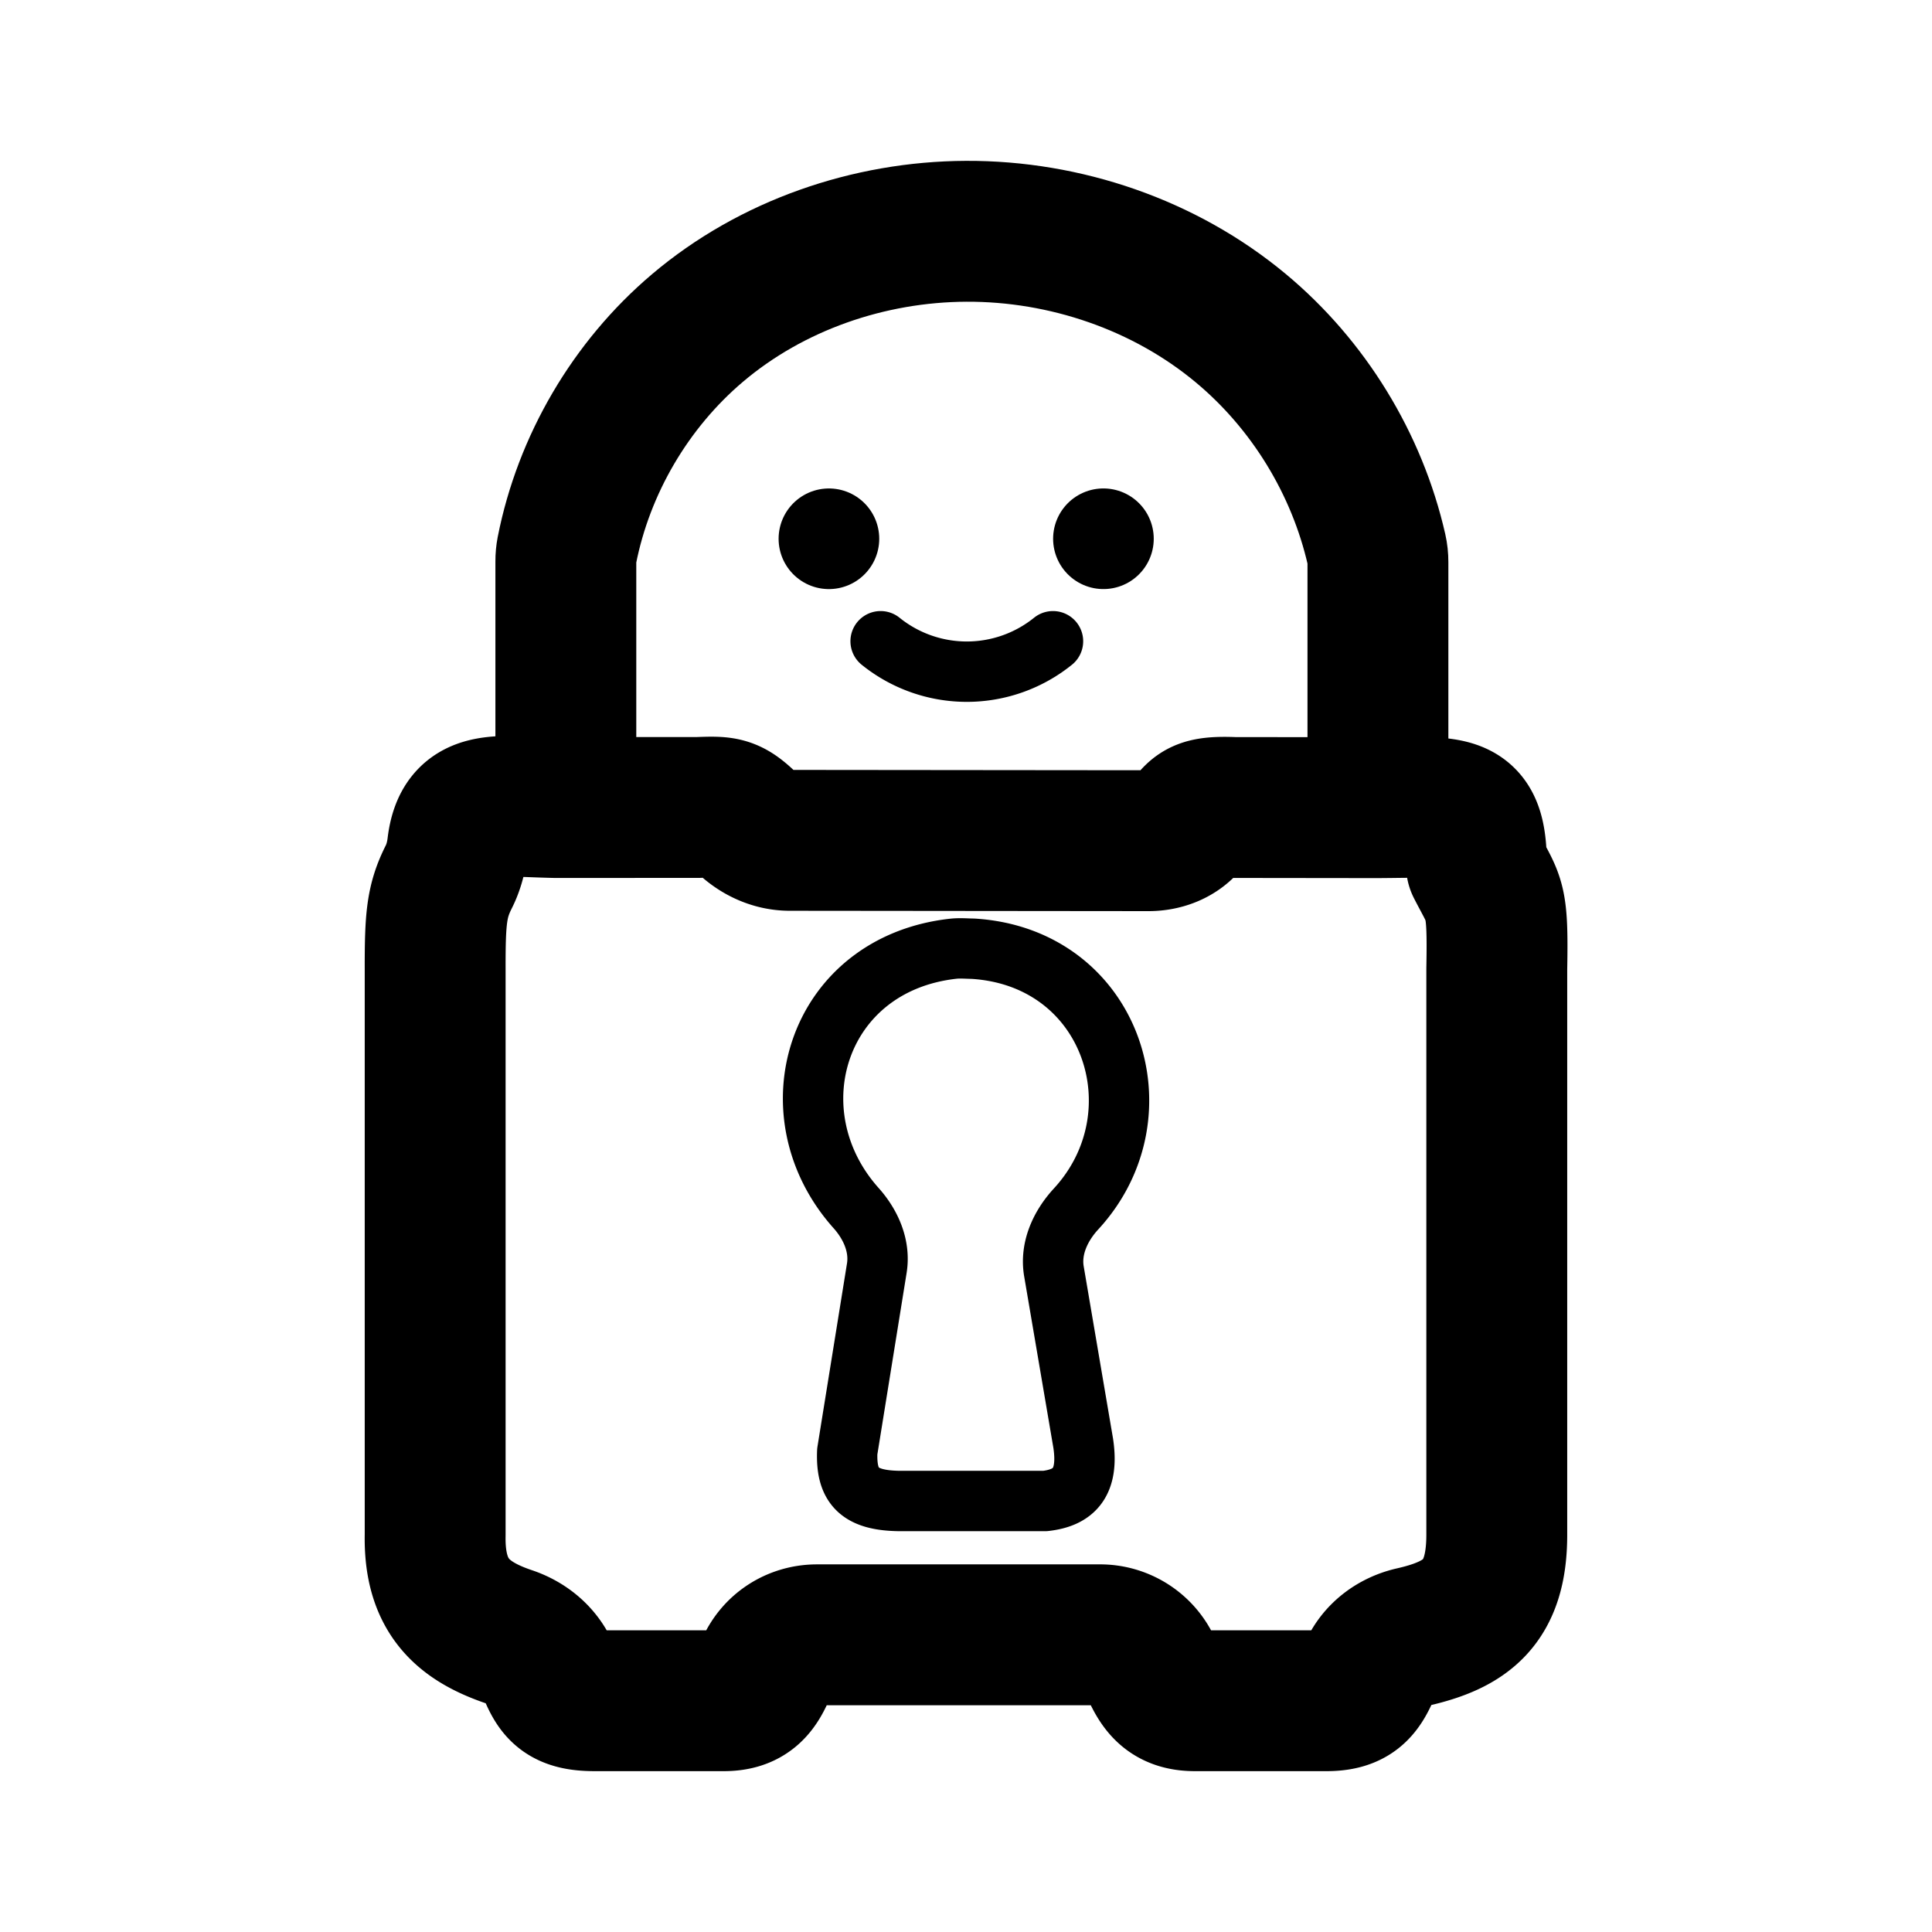 <svg xmlns="http://www.w3.org/2000/svg" width="192" height="192" fill="none" stroke="#000" stroke-linecap="round" stroke-linejoin="round" stroke-miterlimit="6" stroke-width="14" viewBox="0 0 192 192"><path d="M127.398 169.015h-8.648c-2.57.004-3.498-1.324-4.328-3.204a5.55 5.55 0 0 0-5.124-3.346H81.201c-2.245 0-4.223 1.29-5.084 3.362-.778 1.872-1.636 3.192-4.198 3.188H59.074c-2.962-.001-3.711-.936-4.511-2.831-.718-1.699-2.176-2.914-3.924-3.502-4.715-1.587-7.504-4.105-7.393-10.119V96.26c-.005-4.965.136-6.702 1.355-9.121.474-.941.742-1.97.869-3.015.578-4.785 3.835-3.995 9.727-3.874l14.18-.005c2.502-.088 3.115-.113 4.757 1.44 1.188 1.123 2.721 1.825 4.356 1.827l35.634.035c1.513.001 2.993-.553 3.935-1.736.959-1.204 1.345-1.693 4.543-1.562l14.26.017c7.805-.043 9.835-.633 9.867 5.714v0q0 .055.026.105c1.764 3.46 2.128 3.066 1.993 10.182v56.296c-.01 6.702-3.019 8.91-8.362 10.124-1.898.431-3.517 1.629-4.306 3.408-.816 1.844-1.597 2.92-4.258 2.92z"/><path stroke-width="10" d="m109.657 53.54.001.001m-27.281.001.001.001"/><path stroke-width="6" d="M87.515 63.726a13.64 13.64 0 0 0 17.13 0"/><path d="M56.233 75.608V55.779q-.002-.542.1-1.073c1.682-8.54 6.332-16.472 12.972-22.102 7.367-6.247 17.052-9.578 26.712-9.619 9.84-.041 19.716 3.325 27.28 9.62 6.74 5.607 11.559 13.475 13.506 22.021.092.406.134.822.134 1.238v19.744"/><path stroke-width="6" d="M103.885 149.164a.2.2 0 0 1-.042.004H89.49c-4.085-.023-5.435-1.453-5.29-4.923l2.937-18.224c.35-2.175-.587-4.317-2.056-5.96-8.465-9.468-3.923-24.284 9.675-25.78.642-.07 1.288-.007 1.933.001 13.83.844 18.92 16.455 10.247 25.864-1.561 1.693-2.584 3.925-2.198 6.195l2.91 17.087c.592 3.935-.948 5.414-3.763 5.736"/></svg>